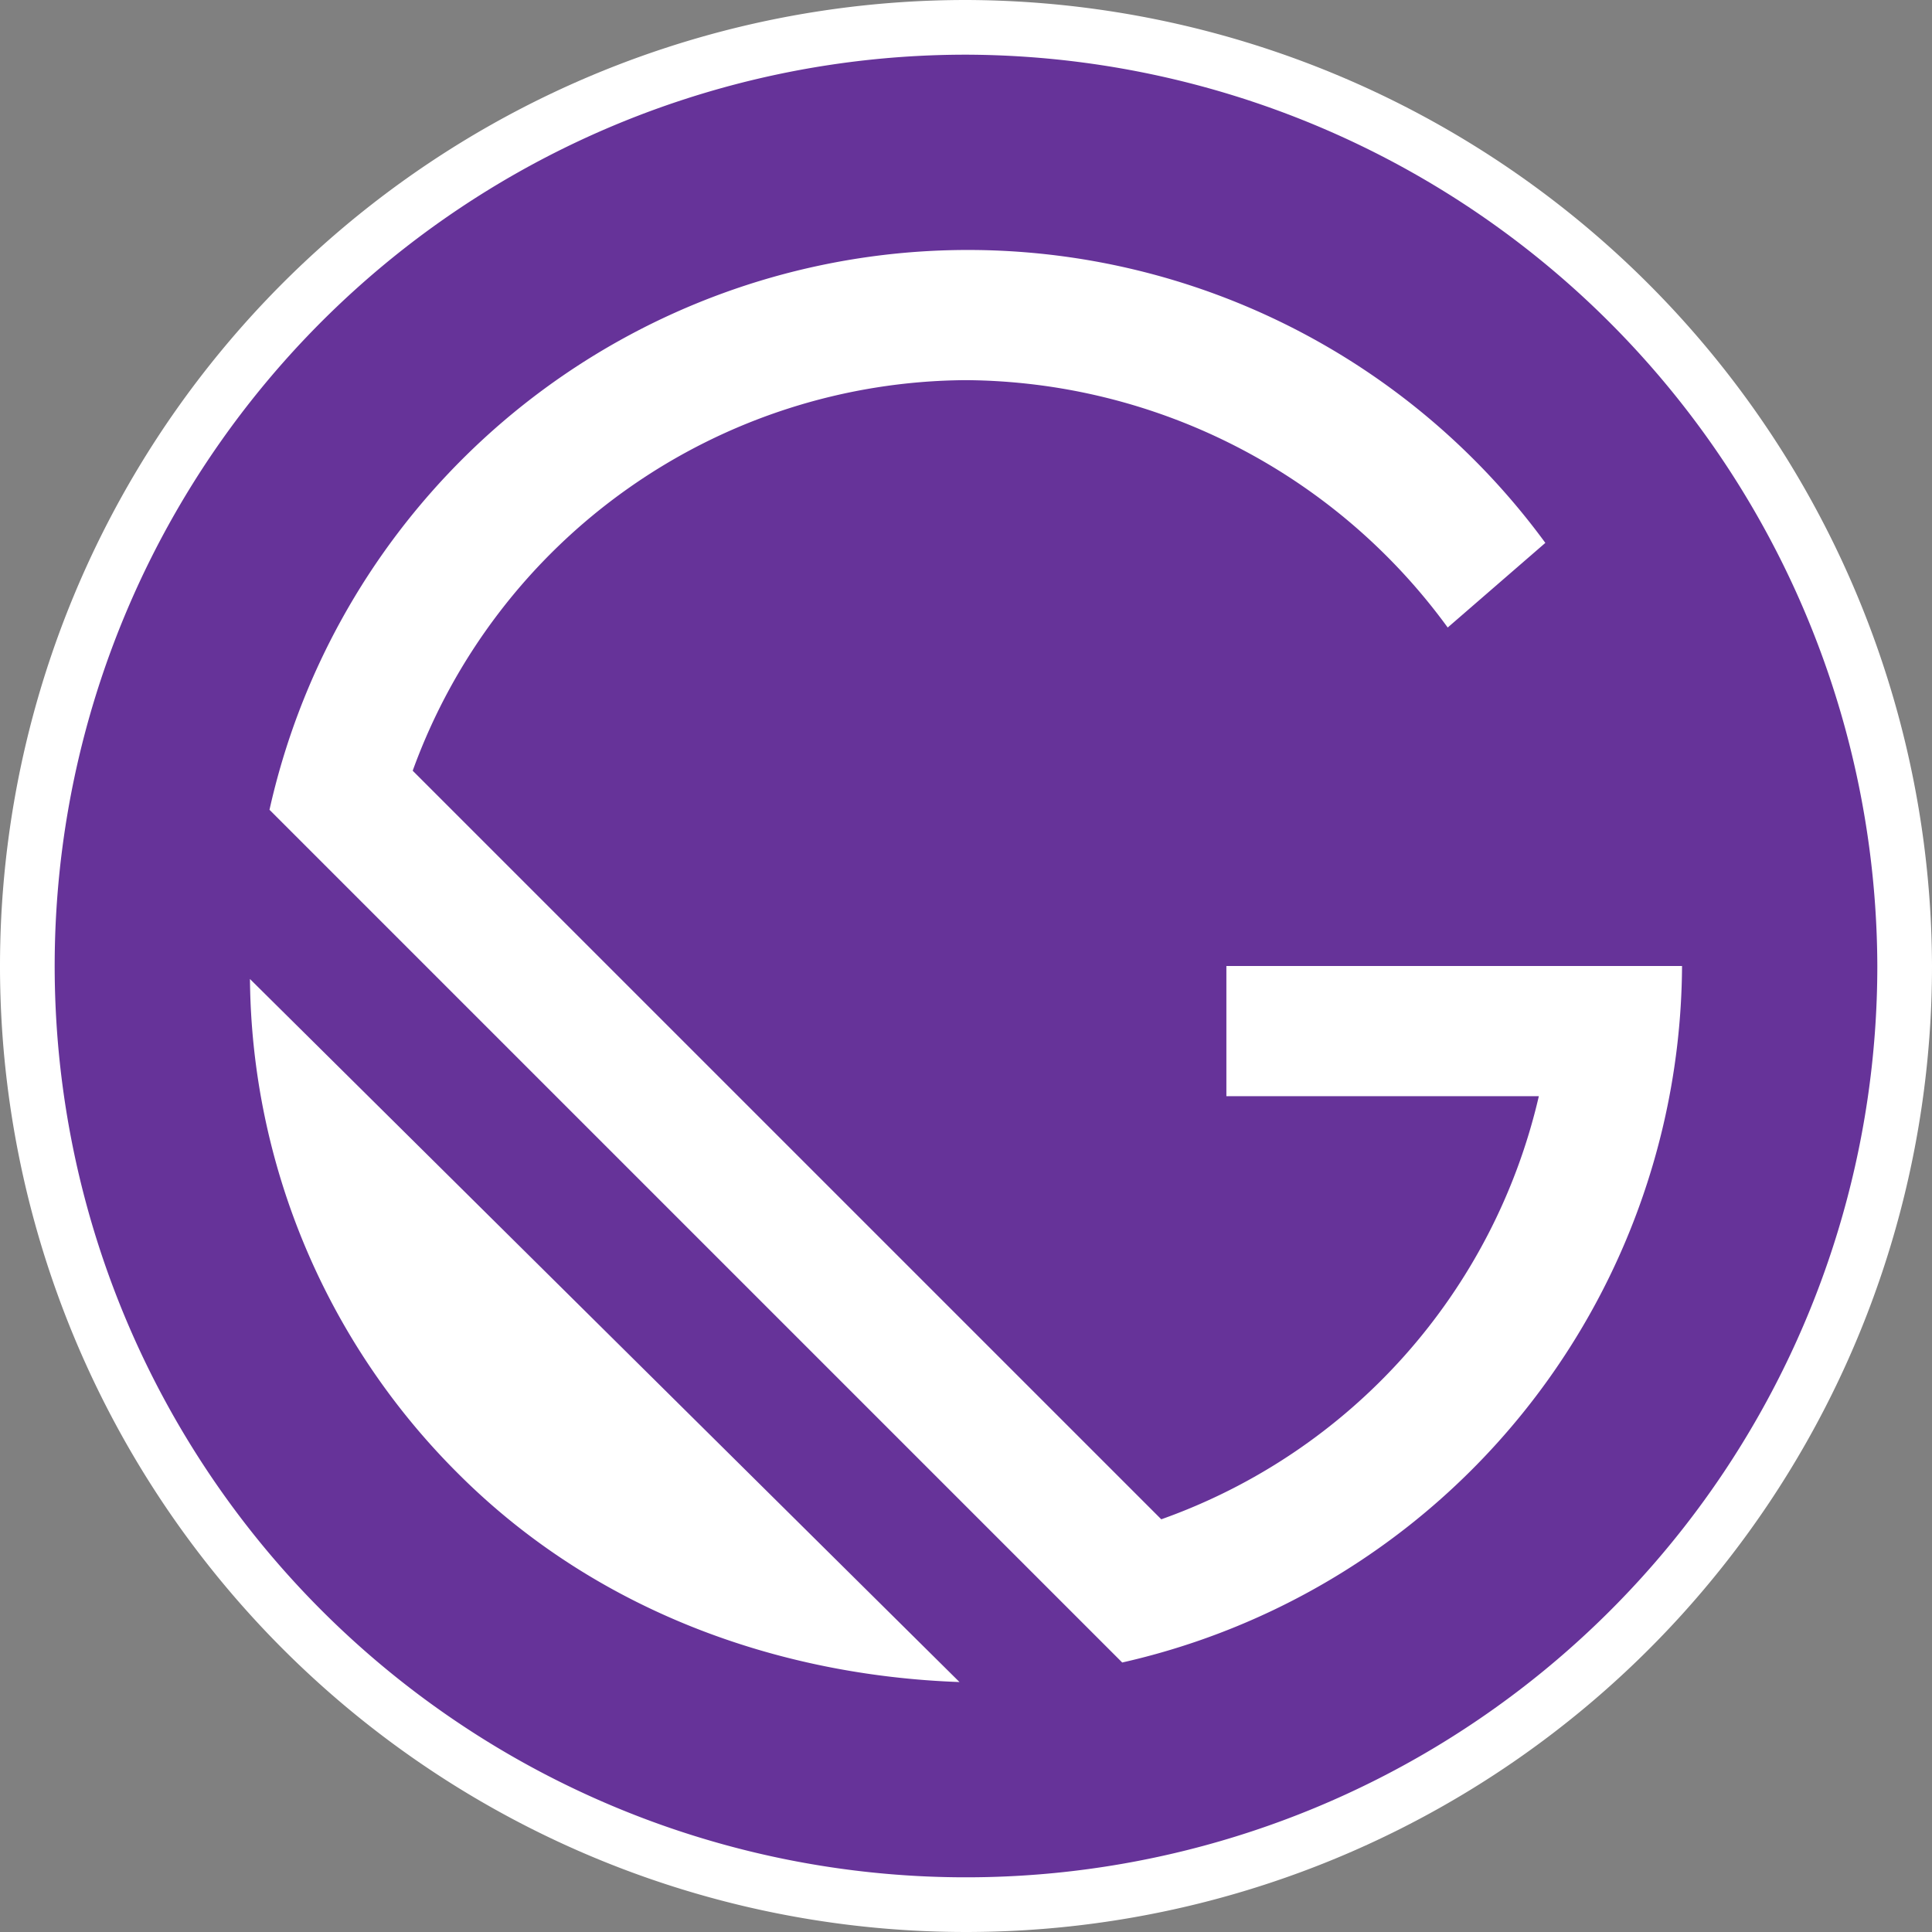 <svg xmlns="http://www.w3.org/2000/svg" width="106" height="106" viewBox="0 0 106 106"><rect x="0" y="0" width="106" height="106" fill="#808080" stroke="none"/><g transform="translate(-536 -139)"><g transform="translate(539 142)"><g transform="translate(10.722 10.722)"><path d="M80.784,42.278H55.789v7.141H72.928a32.372,32.372,0,0,1-20.71,23.21L11.156,31.566A32.126,32.126,0,0,1,41.506,10.141,32.965,32.965,0,0,1,67.93,23.71l5.356-4.642A39.253,39.253,0,0,0,3.3,33.708L50.433,80.841C67.572,76.557,80.784,60.845,80.784,42.278Z" transform="translate(-2.228 -3)" fill="#fff" stroke="#fff" stroke-width="6"/><path d="M3,14.1A38.176,38.176,0,0,0,14.437,41.262,38.8,38.8,0,0,0,41.6,52.7Z" transform="translate(-3 25.5)" fill="#fff" stroke="#fff" stroke-width="6"/></g><path d="M50,0a50,50,0,1,0,50,50A50.147,50.147,0,0,0,50,0ZM22.143,77.857A38.767,38.767,0,0,1,10.714,50.714L49.643,89.286C39.643,88.929,29.643,85.357,22.143,77.857ZM58.571,88.214,11.786,41.429a39.261,39.261,0,0,1,70-14.643l-5.357,4.643A32.972,32.972,0,0,0,50,17.857,32.483,32.483,0,0,0,19.643,39.286L60.714,80.357A32.378,32.378,0,0,0,81.429,57.143H64.286V50h25A39.4,39.4,0,0,1,58.571,88.214Z" fill="#639" stroke="#fff" stroke-width="6"/></g><g transform="translate(539 142)"><g transform="translate(10.722 10.722)"><path d="M80.784,42.278H55.789v7.141H72.928a32.372,32.372,0,0,1-20.71,23.21L11.156,31.566A32.126,32.126,0,0,1,41.506,10.141,32.965,32.965,0,0,1,67.93,23.71l5.356-4.642A39.253,39.253,0,0,0,3.3,33.708L50.433,80.841C67.572,76.557,80.784,60.845,80.784,42.278Z" transform="translate(-2.228 -3)" fill="#fff"/><path d="M3,14.1A38.176,38.176,0,0,0,14.437,41.262,38.8,38.8,0,0,0,41.6,52.7Z" transform="translate(-3 25.5)" fill="#fff"/></g><path d="M50,0a50,50,0,1,0,50,50A50.147,50.147,0,0,0,50,0ZM22.143,77.857A38.767,38.767,0,0,1,10.714,50.714L49.643,89.286C39.643,88.929,29.643,85.357,22.143,77.857ZM58.571,88.214,11.786,41.429a39.261,39.261,0,0,1,70-14.643l-5.357,4.643A32.972,32.972,0,0,0,50,17.857,32.483,32.483,0,0,0,19.643,39.286L60.714,80.357A32.378,32.378,0,0,0,81.429,57.143H64.286V50h25A39.4,39.4,0,0,1,58.571,88.214Z" fill="#639"/></g></g></svg>